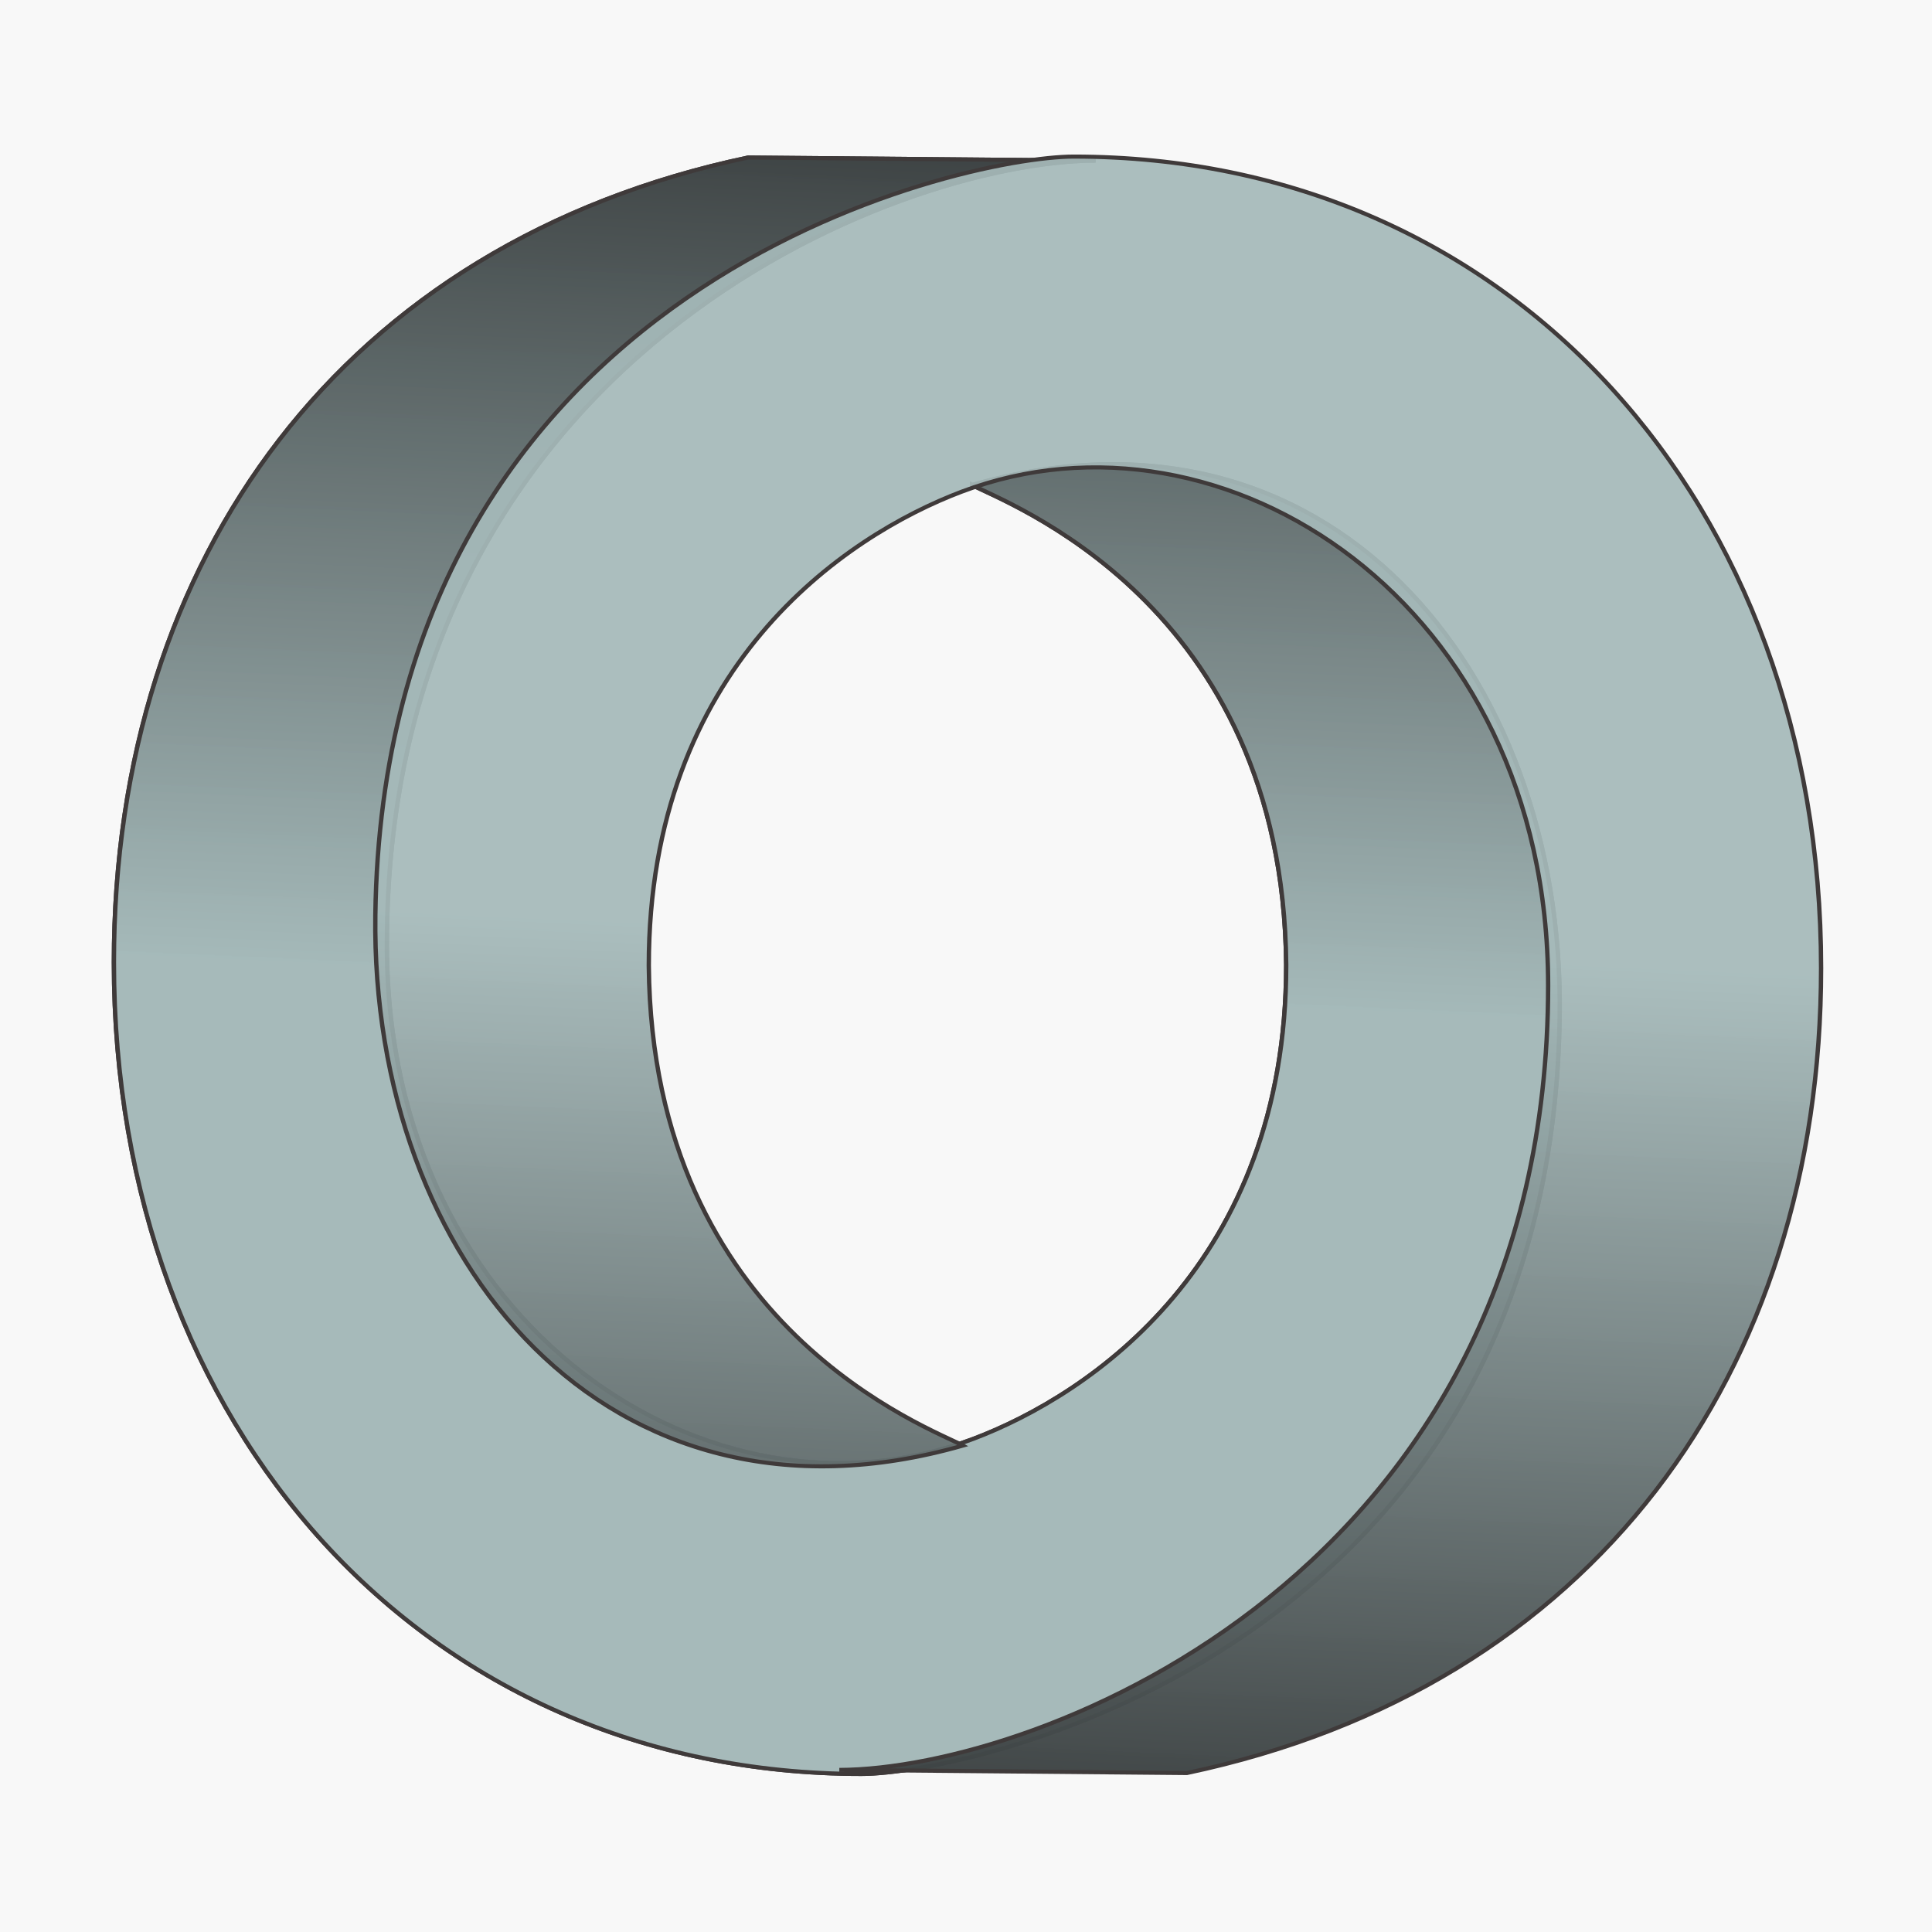 <svg xmlns="http://www.w3.org/2000/svg" xmlns:xlink="http://www.w3.org/1999/xlink" width="50" height="50" xmlns:v="https://vecta.io/nano"><rect width="100%" height="100%" fill="#808080" stroke="none"/><defs><linearGradient id="A" x1="-4.535" y1="79.323" x2=".952" y2="-34.936" gradientUnits="userSpaceOnUse"><stop offset="0" stop-color="#a5baba" stop-opacity=".927"/><stop stop-color="#19191a" offset="1"/></linearGradient></defs><path d="M0 0h50v50H0z" fill="#fafafa" fill-opacity=".98"/><g transform="matrix(.277 0 0 .26 2.948 4.116)" stroke-width=".406"><path d="M80.177 32.442C113.355 22.316 135.502 50.89 135.075 85.23c-.784 63.043-54.875 75.515-65.239 75.515C28.944 160.745 0 126.204 0 79.964 0 39.625 21.44 8.343 59.253-.154l32.473.31C73.052.225 25.502 19.764 25.502 78.251c0 38.141 30.413 58.96 54.792 49.138 10.914-4.397 29.232-17.484 29.232-47.171-.287-36.194-26.542-46.095-29.349-47.776z" fill="url(#A)" id="B" fill-rule="evenodd" stroke="#3f3a3a" stroke-width=".406" stroke-dasharray="none"/><g fill="#3f3a3a" stroke="#3f3a3a"><use xlink:href="#B"/><use xlink:href="#B" transform="rotate(180 79.75 80.25)"/></g></g></svg>